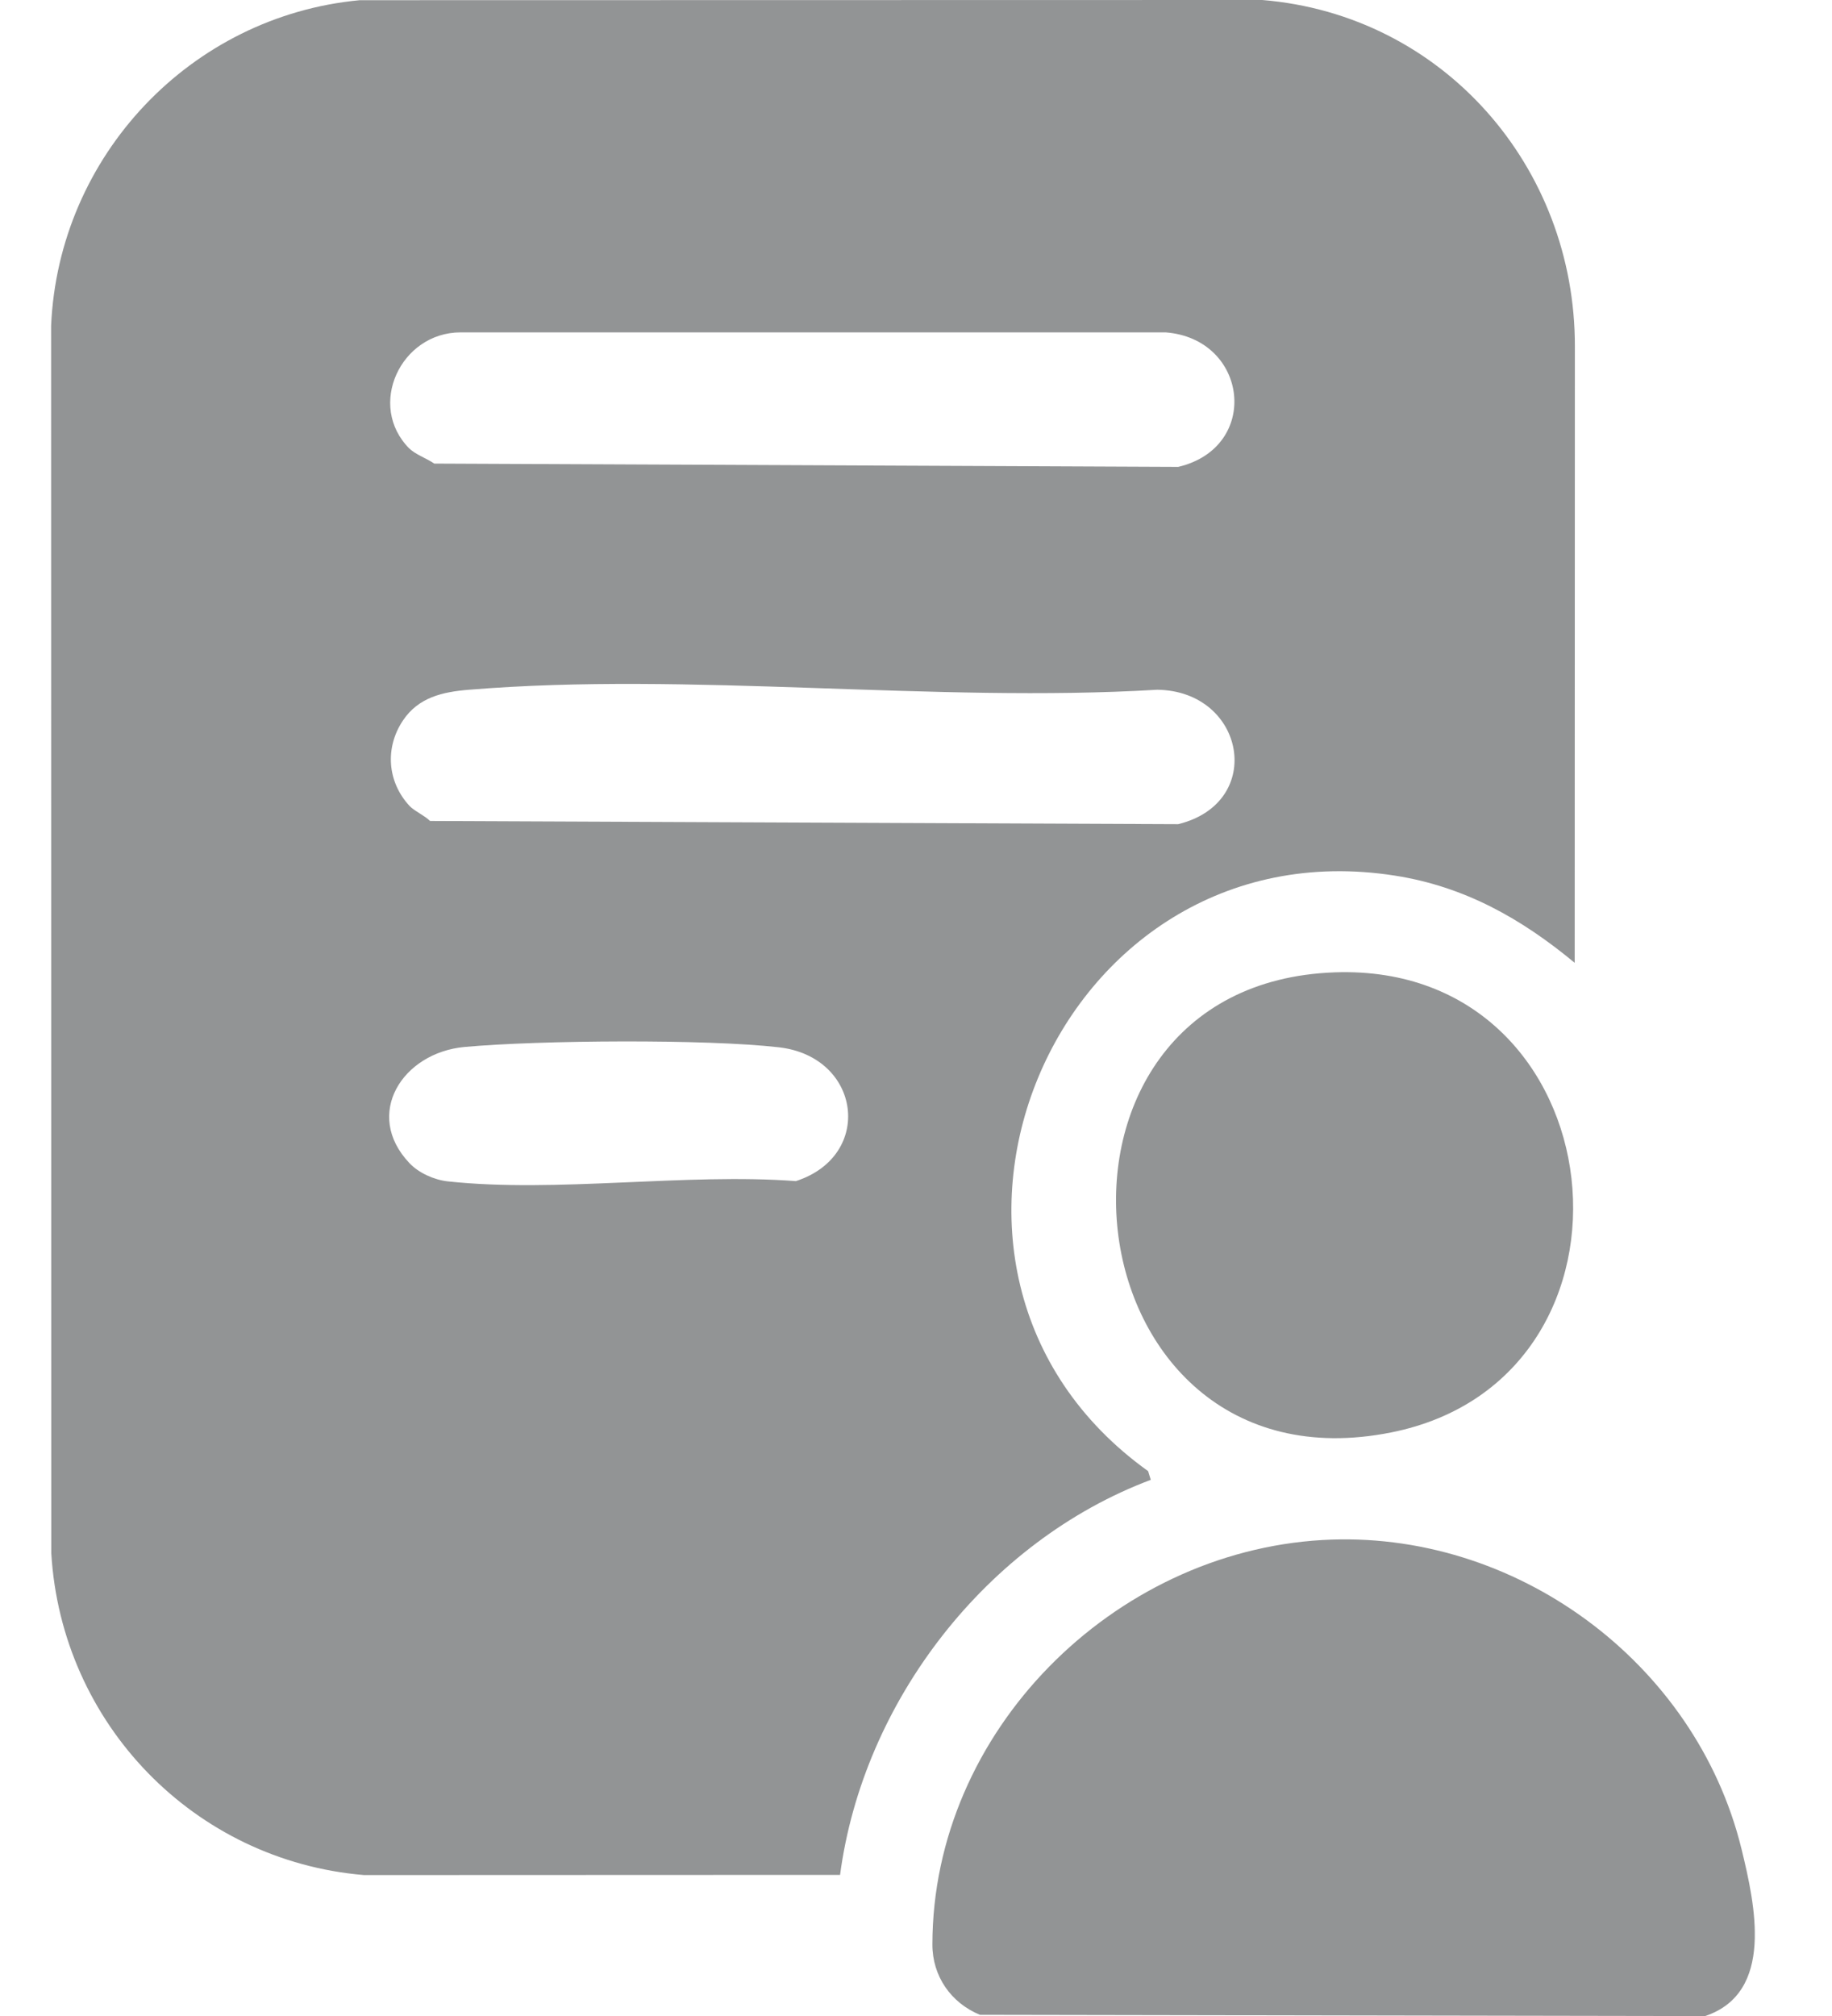 <svg width="20" height="22" viewBox="0 0 20 22" fill="none" xmlns="http://www.w3.org/2000/svg">
<g clip-path="url(#clip0_1266_871)">
<path d="M17.191 10.507C16.611 10.026 15.99 9.675 15.232 9.556C11.492 8.967 9.473 13.861 12.534 16.054L12.563 16.149C10.775 16.821 9.423 18.564 9.171 20.46L3.974 20.462C2.119 20.306 0.672 18.811 0.56 16.952L0.558 3.555C0.639 1.699 2.084 0.174 3.928 0.002L13.78 0C15.751 0.162 17.197 1.817 17.193 3.784L17.191 10.507ZM4.47 4.895C4.534 4.959 4.662 5.004 4.741 5.059L12.863 5.095C13.768 4.881 13.628 3.696 12.724 3.627H5.027C4.373 3.629 4.001 4.427 4.47 4.896V4.895ZM4.47 8.794C4.522 8.85 4.635 8.899 4.695 8.959L12.862 8.994C13.821 8.759 13.594 7.539 12.633 7.527C10.198 7.673 7.527 7.328 5.12 7.527C4.83 7.55 4.568 7.611 4.4 7.861C4.2 8.158 4.227 8.532 4.471 8.795L4.47 8.794ZM4.47 12.693C4.572 12.801 4.741 12.876 4.889 12.892C6.074 13.02 7.481 12.799 8.689 12.889C9.544 12.612 9.401 11.532 8.504 11.429C7.705 11.337 5.887 11.351 5.073 11.425C4.392 11.487 3.964 12.16 4.47 12.693H4.47Z" fill="#929495"/>
<path d="M14.434 16.806C16.532 16.683 18.512 18.136 19.012 20.177C19.161 20.788 19.374 21.747 18.614 22.001L10.698 21.987C10.383 21.858 10.178 21.566 10.179 21.219C10.181 18.893 12.152 16.939 14.434 16.806Z" fill="#929495"/>
<path d="M14.572 10.611C17.675 10.501 18.154 15.041 15.186 15.632C11.612 16.344 11.01 10.737 14.572 10.611Z" fill="#929495"/>
</g>
<defs>
<clipPath id="clip0_1266_871">
<rect width="18.599" height="22" fill="white" transform="translate(0.558)"/>
</clipPath>
</defs>
</svg>
